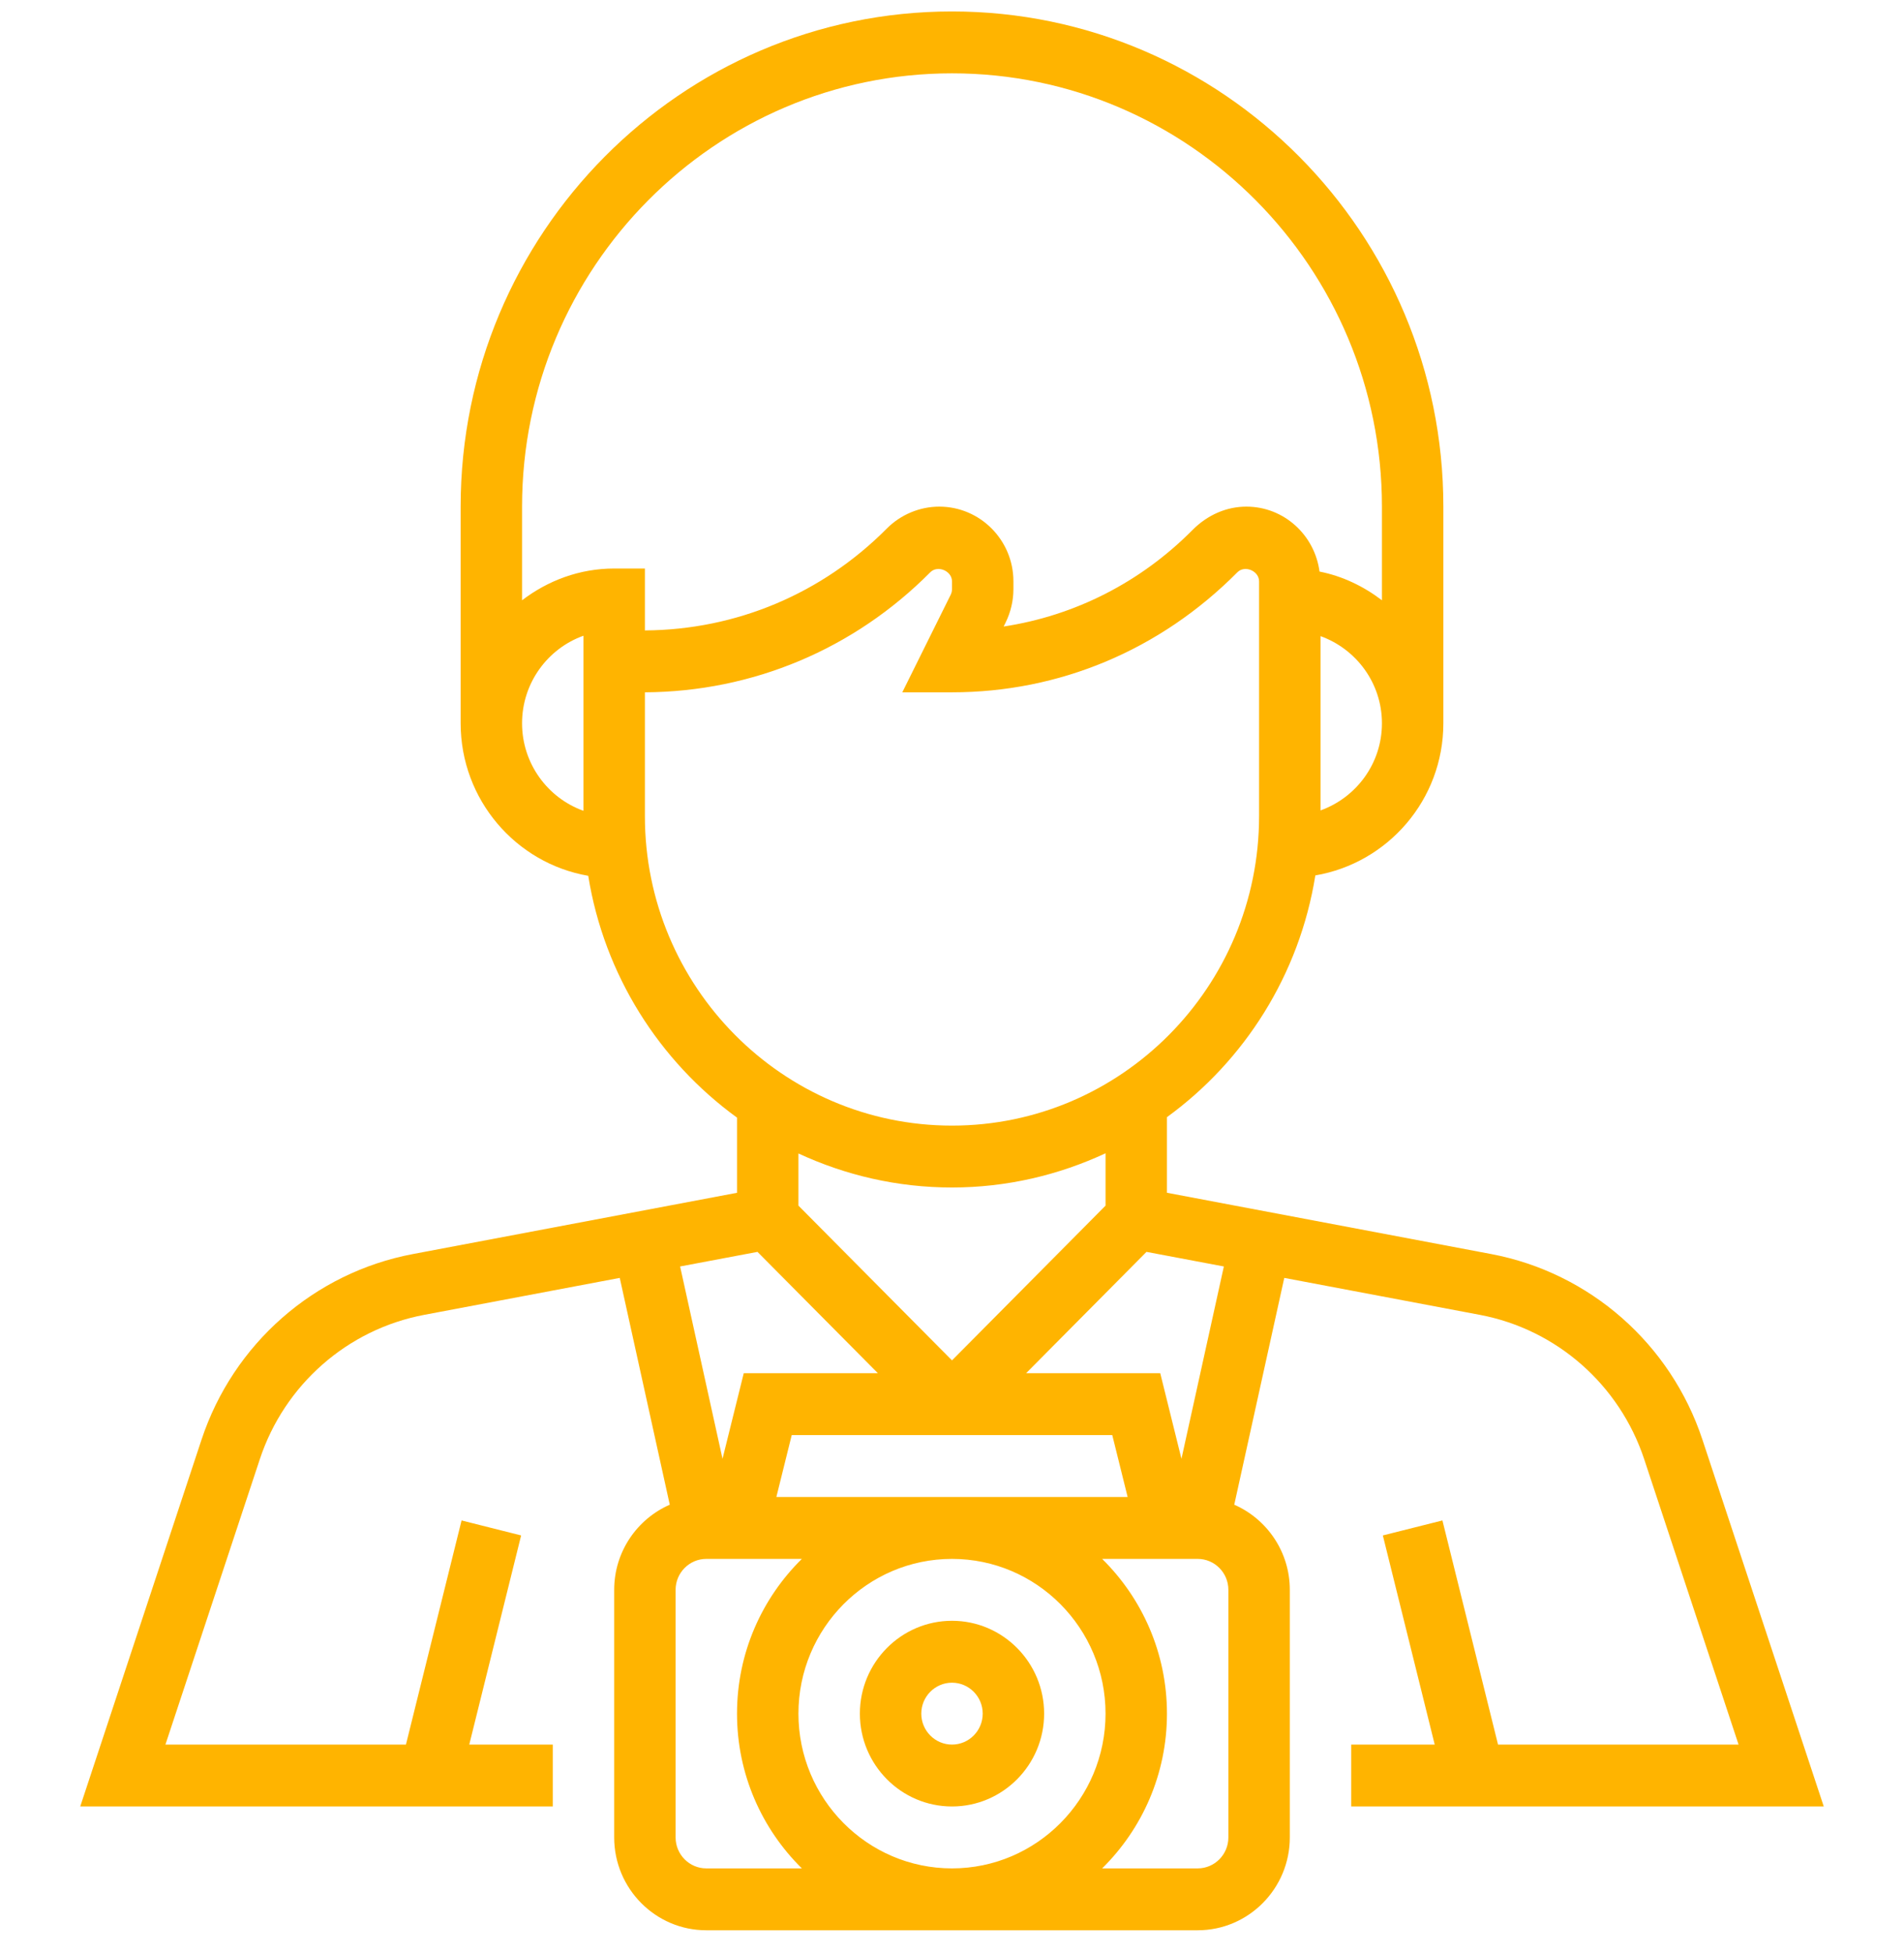 <svg width="78" height="80" viewBox="0 0 78 80" fill="none" xmlns="http://www.w3.org/2000/svg">
<g clip-path="url(#clip0_2_639)">
<path d="M55.355 73.995H74.713L69.743 58.972C68.444 55.043 65.127 52.13 61.088 51.367L47.806 48.857V45.76C50.988 43.446 53.233 39.922 53.885 35.858C56.854 35.352 59.129 32.76 59.129 29.626V20.752C59.129 9.568 50.098 0.469 39 0.469C27.901 0.469 18.871 9.568 18.871 20.752V29.626C18.871 32.756 21.134 35.363 24.098 35.874C24.752 39.938 27.01 43.467 30.193 45.779V48.858L16.911 51.368C12.872 52.131 9.555 55.044 8.255 58.973L3.287 73.995H22.645V71.46H19.224L21.349 62.893L18.909 62.279L16.63 71.46H6.777L10.643 59.774C11.653 56.719 14.233 54.452 17.375 53.858L25.389 52.344L27.438 61.634C26.1 62.22 25.161 63.561 25.161 65.121V75.263C25.161 77.36 26.854 79.066 28.935 79.066H49.064C51.145 79.066 52.839 77.36 52.839 75.263V65.121C52.839 63.561 51.9 62.22 50.563 61.634L52.612 52.344L60.626 53.858C63.767 54.452 66.346 56.719 67.358 59.774L71.223 71.46H61.369L59.091 62.279L56.65 62.893L58.775 71.46H55.355V73.995ZM50.137 51.876L48.4 59.754L47.531 56.247H42.037L46.968 51.278L50.137 51.876ZM46.195 61.318H31.805L32.434 58.783H45.566L46.195 61.318ZM39 55.723L32.709 49.384V47.247C34.627 48.137 36.754 48.641 39 48.641C41.247 48.641 43.373 48.13 45.29 47.24V49.384L39 55.723ZM54.097 33.196V26.057C55.557 26.582 56.613 27.977 56.613 29.627C56.613 31.278 55.557 32.671 54.097 33.196ZM23.903 33.212C22.439 32.688 21.387 31.279 21.387 29.626C21.387 27.973 22.439 26.563 23.903 26.04V33.212ZM21.387 24.588V20.752C21.387 10.965 29.288 3.004 39 3.004C48.712 3.004 56.613 10.965 56.613 20.752V24.588C55.868 24.02 55.007 23.6 54.056 23.412C53.859 21.914 52.598 20.752 51.06 20.752C50.261 20.752 49.478 21.079 48.849 21.713C46.724 23.854 44.032 25.219 41.116 25.663L41.196 25.501C41.405 25.077 41.516 24.604 41.516 24.132V23.812C41.516 22.125 40.153 20.752 38.479 20.752C37.68 20.752 36.898 21.079 36.331 21.648C33.681 24.318 30.164 25.799 26.419 25.823V23.287H25.161C23.739 23.287 22.441 23.783 21.387 24.588ZM26.419 33.429V28.358C30.836 28.334 34.985 26.59 38.109 23.442C38.412 23.135 39 23.385 39 23.812V24.132C39 24.213 38.981 24.294 38.944 24.367L36.964 28.358H39C43.393 28.358 47.522 26.635 50.69 23.442C50.994 23.135 51.58 23.385 51.58 23.812V33.429C51.58 40.419 45.937 46.106 39 46.106C32.063 46.106 26.419 40.419 26.419 33.429ZM31.031 51.278L35.963 56.247H30.469L29.599 59.754L27.862 51.876L31.031 51.278ZM28.935 76.531C28.242 76.531 27.677 75.963 27.677 75.263V65.121C27.677 64.422 28.242 63.854 28.935 63.854H32.849C31.212 65.466 30.193 67.71 30.193 70.192C30.193 72.674 31.212 74.918 32.849 76.531H28.935ZM39 76.531C35.531 76.531 32.709 73.687 32.709 70.192C32.709 66.697 35.531 63.854 39 63.854C42.468 63.854 45.29 66.697 45.29 70.192C45.29 73.687 42.468 76.531 39 76.531ZM50.322 75.263C50.322 75.963 49.758 76.531 49.064 76.531H45.151C46.787 74.918 47.806 72.674 47.806 70.192C47.806 67.71 46.787 65.466 45.151 63.854H49.064C49.758 63.854 50.322 64.422 50.322 65.121V75.263Z" fill="#FFB400"/>
<path d="M39 66.389C36.919 66.389 35.226 68.096 35.226 70.192C35.226 72.289 36.919 73.995 39 73.995C41.081 73.995 42.774 72.289 42.774 70.192C42.774 68.096 41.081 66.389 39 66.389ZM39 71.46C38.307 71.46 37.742 70.892 37.742 70.192C37.742 69.493 38.307 68.925 39 68.925C39.693 68.925 40.258 69.493 40.258 70.192C40.258 70.892 39.693 71.46 39 71.46Z" fill="#FFB400"/>
</g>
<defs>
<clipPath id="clip0_2_639">
<rect width="78" height="78.597" fill="white" transform="translate(0 0.469)"/>
</clipPath>
</defs>
</svg>
